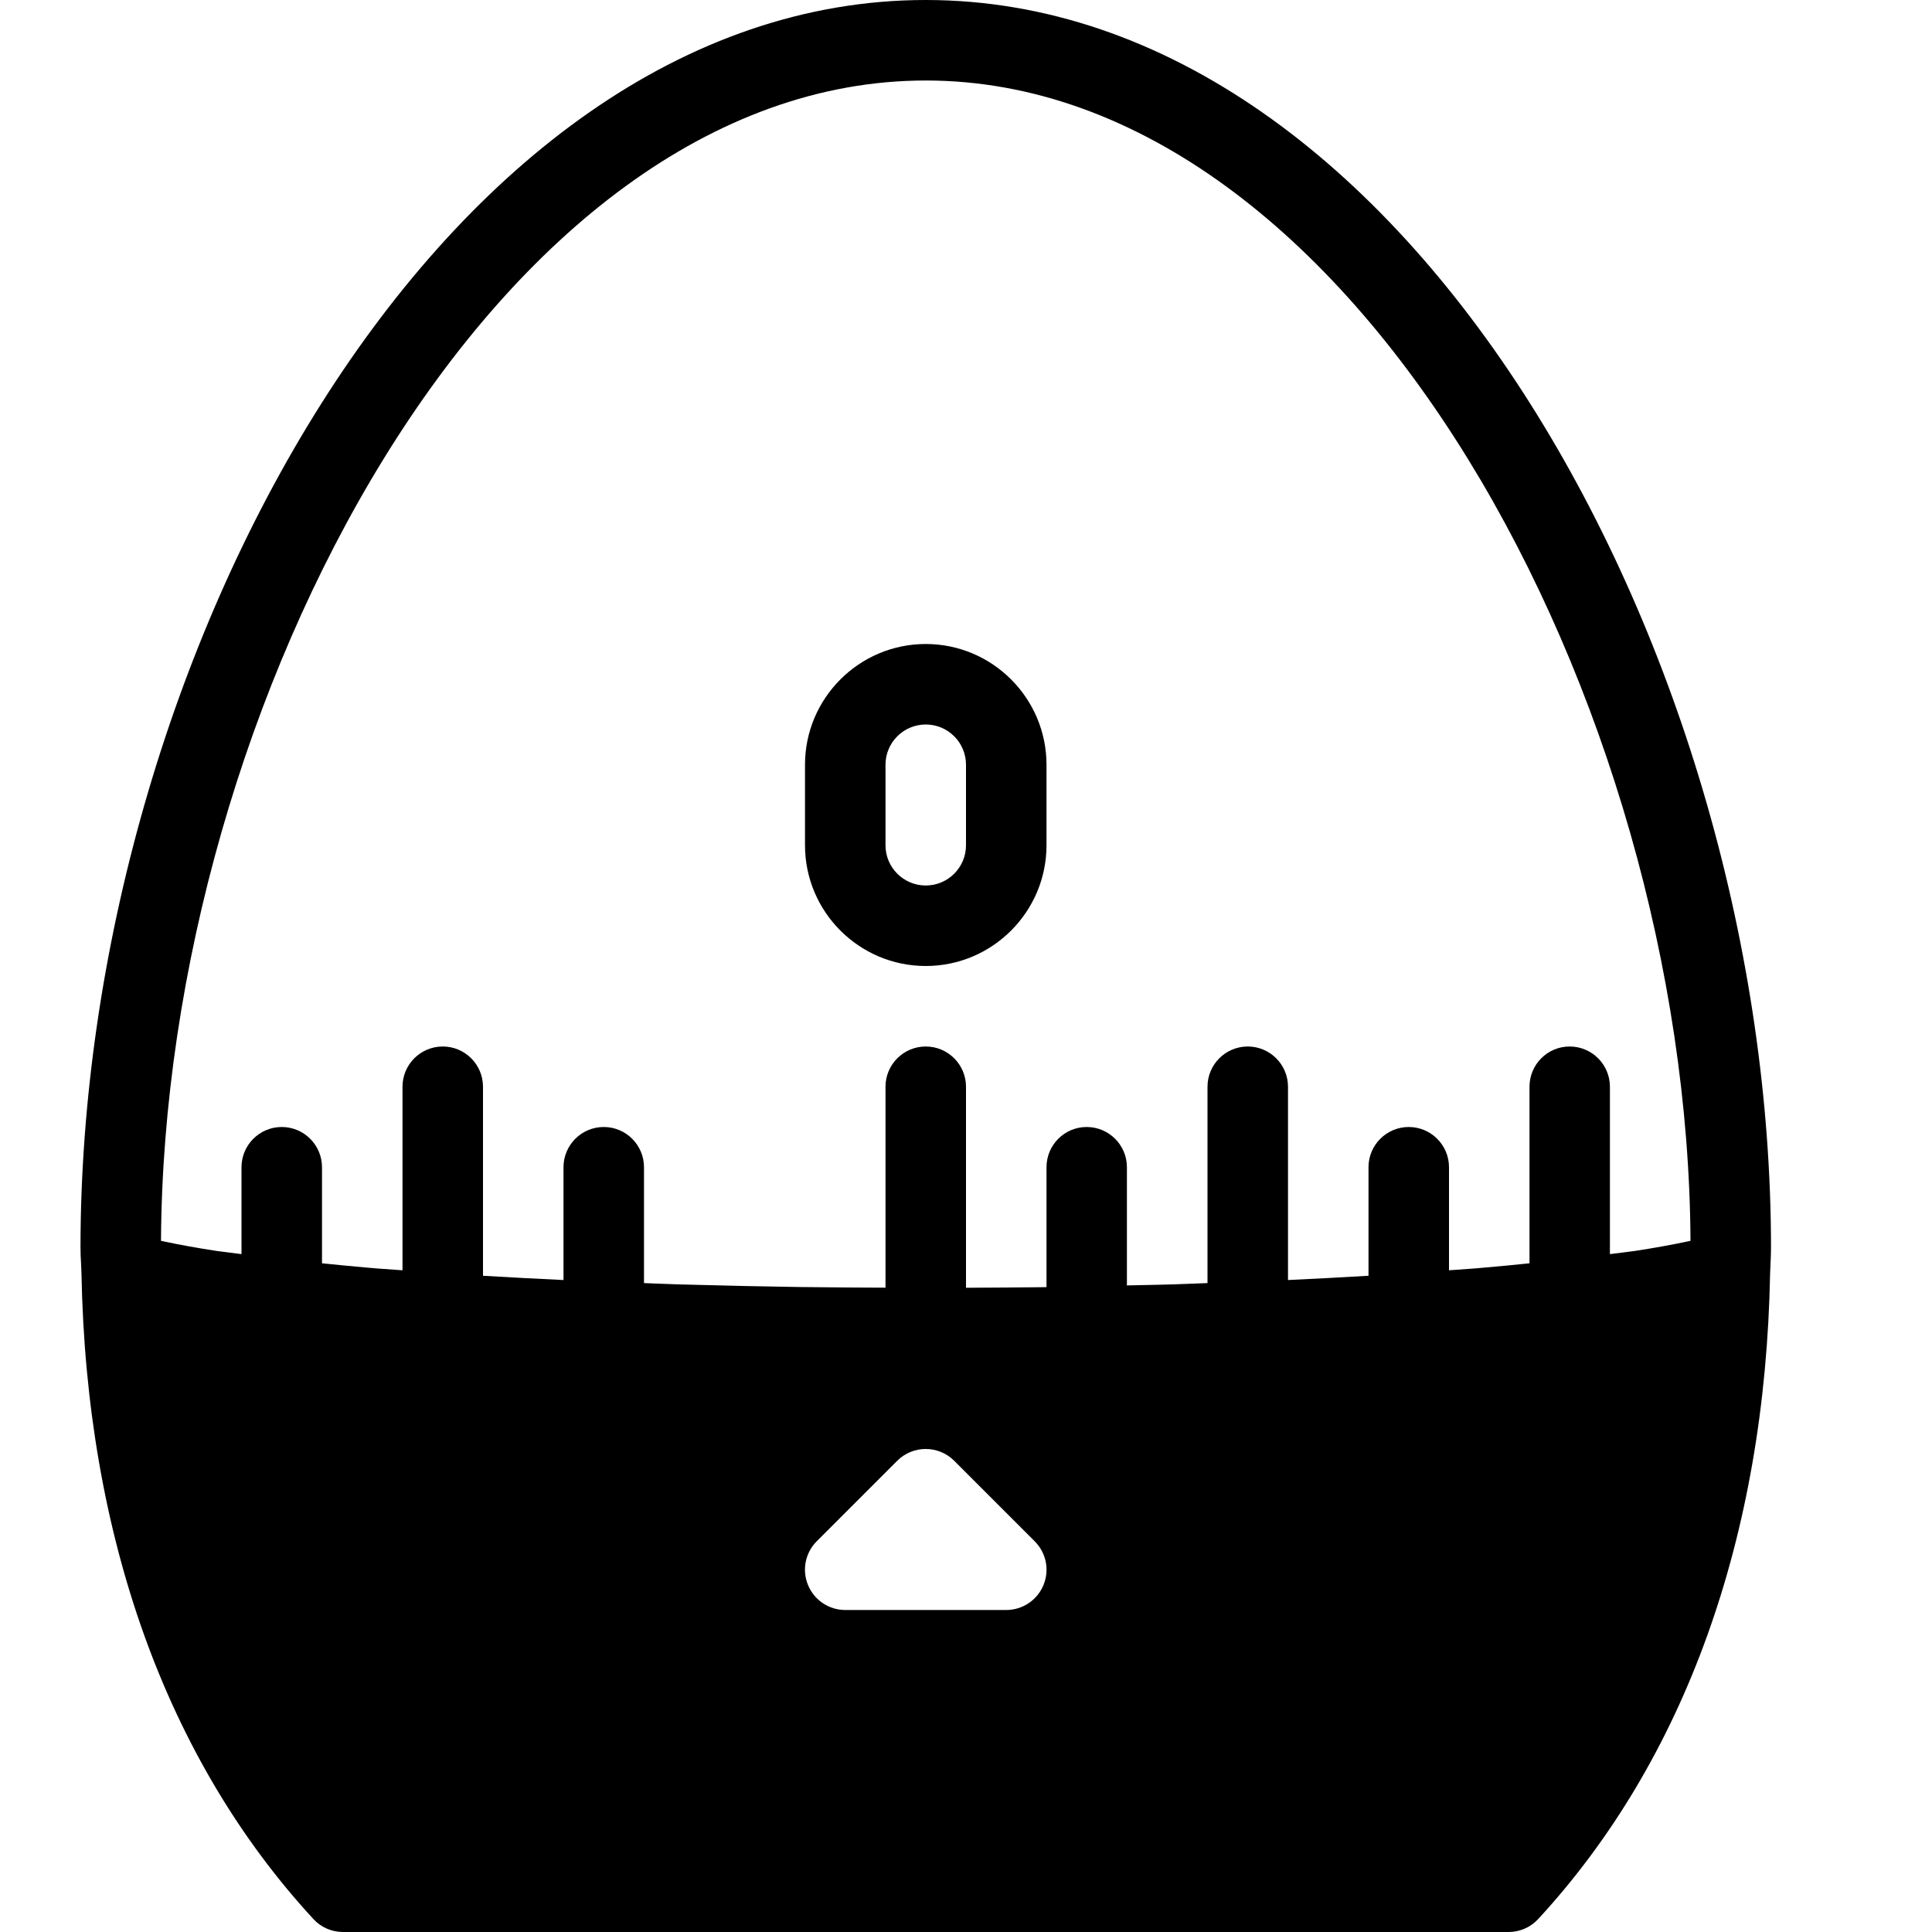 <?xml version="1.0" encoding="iso-8859-1"?>
<!-- Generator: Adobe Illustrator 19.2.1, SVG Export Plug-In . SVG Version: 6.00 Build 0)  -->
<svg version="1.1" xmlns="http://www.w3.org/2000/svg" xmlns:xlink="http://www.w3.org/1999/xlink" x="0px" y="0px"
	 viewBox="0 0 24 24" style="enable-background:new 0 0 24 24;" xml:space="preserve">
<g id="Cutting_Board_1">
</g>
<g id="Cutting_Board_2">
</g>
<g id="Chef_x27_s_Hat_1">
</g>
<g id="Chef_x27_s_Hat_2">
</g>
<g id="Kitchen_Scale">
</g>
<g id="Measuring_Cup">
</g>
<g id="Pot_1">
</g>
<g id="Pot_2">
</g>
<g id="Wok_1">
</g>
<g id="Wok_2">
</g>
<g id="Teapot">
</g>
<g id="Plate">
</g>
<g id="Sauce_Boat">
</g>
<g id="Cauldron">
</g>
<g id="Cookbook">
</g>
<g id="Salt_Pot">
</g>
<g id="Pepper_Pot_1">
</g>
<g id="Pepper_Pot_2">
</g>
<g id="Egg_Timer">
	<g>
		<path d="M11.5,0C5.49,0,1,8.183,1,15.5c0,0.068,0.003,0.133,0.007,0.198l0.005,0.119c0.061,3.272,1.058,6.046,2.881,8.022
			C3.987,23.942,4.121,24,4.26,24H18.74c0.14,0,0.273-0.058,0.368-0.161c1.823-1.976,2.82-4.75,2.881-8.022l0.005-0.119
			C21.997,15.633,22,15.568,22,15.5C22,8.183,17.51,0,11.5,0z M11.5,1c5.327,0,9.464,7.728,9.5,14.414
			c-0.015,0.003-0.032,0.006-0.048,0.01c-0.189,0.04-0.402,0.079-0.646,0.116c-0.01,0.001-0.021,0.003-0.031,0.004
			c-0.083,0.012-0.187,0.023-0.276,0.035V13.5c0-0.276-0.224-0.5-0.5-0.5S19,13.224,19,13.5v2.193
			c-0.178,0.018-0.351,0.036-0.542,0.052c-0.046,0.004-0.091,0.008-0.138,0.012c-0.101,0.008-0.215,0.015-0.32,0.023V14.5
			c0-0.276-0.224-0.5-0.5-0.5S17,14.224,17,14.5v1.348c-0.324,0.019-0.655,0.037-1,0.053V13.5c0-0.276-0.224-0.5-0.5-0.5
			S15,13.224,15,13.5v2.439c-0.143,0.005-0.281,0.011-0.427,0.016c-0.065,0.002-0.132,0.004-0.198,0.005
			c-0.123,0.003-0.251,0.005-0.376,0.008V14.5c0-0.276-0.224-0.5-0.5-0.5S13,14.224,13,14.5v1.489c-0.018,0-0.037,0-0.055,0.001
			c-0.311,0.004-0.628,0.005-0.945,0.007V13.5c0-0.276-0.224-0.5-0.5-0.5S11,13.224,11,13.5v2.496
			c-0.317-0.001-0.634-0.003-0.945-0.007c-0.039-0.001-0.079-0.001-0.118-0.001c-0.447-0.007-0.884-0.016-1.313-0.028
			c-0.066-0.002-0.132-0.004-0.198-0.005C8.281,15.951,8.143,15.944,8,15.939V14.5C8,14.224,7.776,14,7.5,14S7,14.224,7,14.5v1.401
			c-0.345-0.016-0.676-0.034-1-0.053V13.5C6,13.224,5.776,13,5.5,13S5,13.224,5,13.5v2.28c-0.104-0.008-0.218-0.015-0.32-0.023
			c-0.047-0.004-0.092-0.008-0.138-0.012C4.351,15.729,4.178,15.711,4,15.693V14.5C4,14.224,3.776,14,3.5,14S3,14.224,3,14.5v1.079
			c-0.089-0.012-0.192-0.023-0.276-0.035c-0.01-0.001-0.021-0.003-0.031-0.004c-0.244-0.037-0.457-0.076-0.646-0.116
			C2.032,15.42,2.015,15.417,2,15.414C2.036,8.728,6.173,1,11.5,1z M12.962,19.691C12.885,19.878,12.702,20,12.5,20h-2
			c-0.202,0-0.385-0.122-0.462-0.309c-0.078-0.187-0.035-0.402,0.108-0.545l1-1c0.195-0.195,0.512-0.195,0.707,0l1,1
			C12.997,19.29,13.04,19.504,12.962,19.691z"/>
		<path d="M11.5,12c0.827,0,1.5-0.673,1.5-1.5v-1C13,8.673,12.327,8,11.5,8S10,8.673,10,9.5v1C10,11.327,10.673,12,11.5,12z M11,9.5
			C11,9.224,11.224,9,11.5,9S12,9.224,12,9.5v1c0,0.276-0.224,0.5-0.5,0.5S11,10.776,11,10.5V9.5z"/>
	</g>
</g>
<g id="Olive_Oil_Pot">
</g>
<g id="Pancake_Griddle">
</g>
<g id="Pan">
</g>
<g id="Kettle">
</g>
<g id="Microwave">
</g>
<g id="Cooker">
</g>
<g id="Meat_Grinder">
</g>
<g id="Coffee_Maker">
</g>
<g id="Household_Mixer">
</g>
<g id="Stand_Mixer">
</g>
<g id="Hand_Blender">
</g>
<g id="Blender">
</g>
<g id="Cooker_Hood">
</g>
<g id="Refrigerator">
</g>
<g id="Freezer">
</g>
<g id="Apron">
</g>
<g id="Oven_Gloves">
</g>
<g id="Rolling_Pin">
</g>
<g id="Sieve">
</g>
<g id="Tea_Sieve">
</g>
<g id="Grater">
</g>
<g id="Knife_Holder">
</g>
<g id="Funnel">
</g>
<g id="Kitchen_Clock">
</g>
<g id="Lemon_Juicer">
</g>
<g id="Pastry_Bag_1">
</g>
<g id="Pastry_Bag_2">
</g>
<g id="Corkscrew">
</g>
<g id="Bottle_Opener">
</g>
<g id="Service">
</g>
<g id="Chopsticks">
</g>
<g id="Hatchet">
</g>
<g id="Filleting_Knife">
</g>
<g id="Bread_Knife">
</g>
<g id="Herb_Knife">
</g>
<g id="Whetting">
</g>
<g id="Cake_Knife">
</g>
<g id="Layer_58">
</g>
<g id="Ladle">
</g>
<g id="Sauce_Spoon">
</g>
<g id="Egg_Beater">
</g>
<g id="Meat_Fork">
</g>
<g id="Kitchen_Spoon_1">
</g>
<g id="Kitchen_Spoon_2">
</g>
<g id="Pizza_Cutter">
</g>
<g id="Potato_Musher">
</g>
<g id="Peeler">
</g>
<g id="Honey_Dipper">
</g>
<g id="Fork">
</g>
<g id="Knife">
</g>
<g id="Spoon">
</g>
<g id="Cutlery_Set">
</g>
<g id="Sugar_Bowl">
</g>
<g id="Matches">
</g>
<g id="Cezve">
</g>
</svg>
